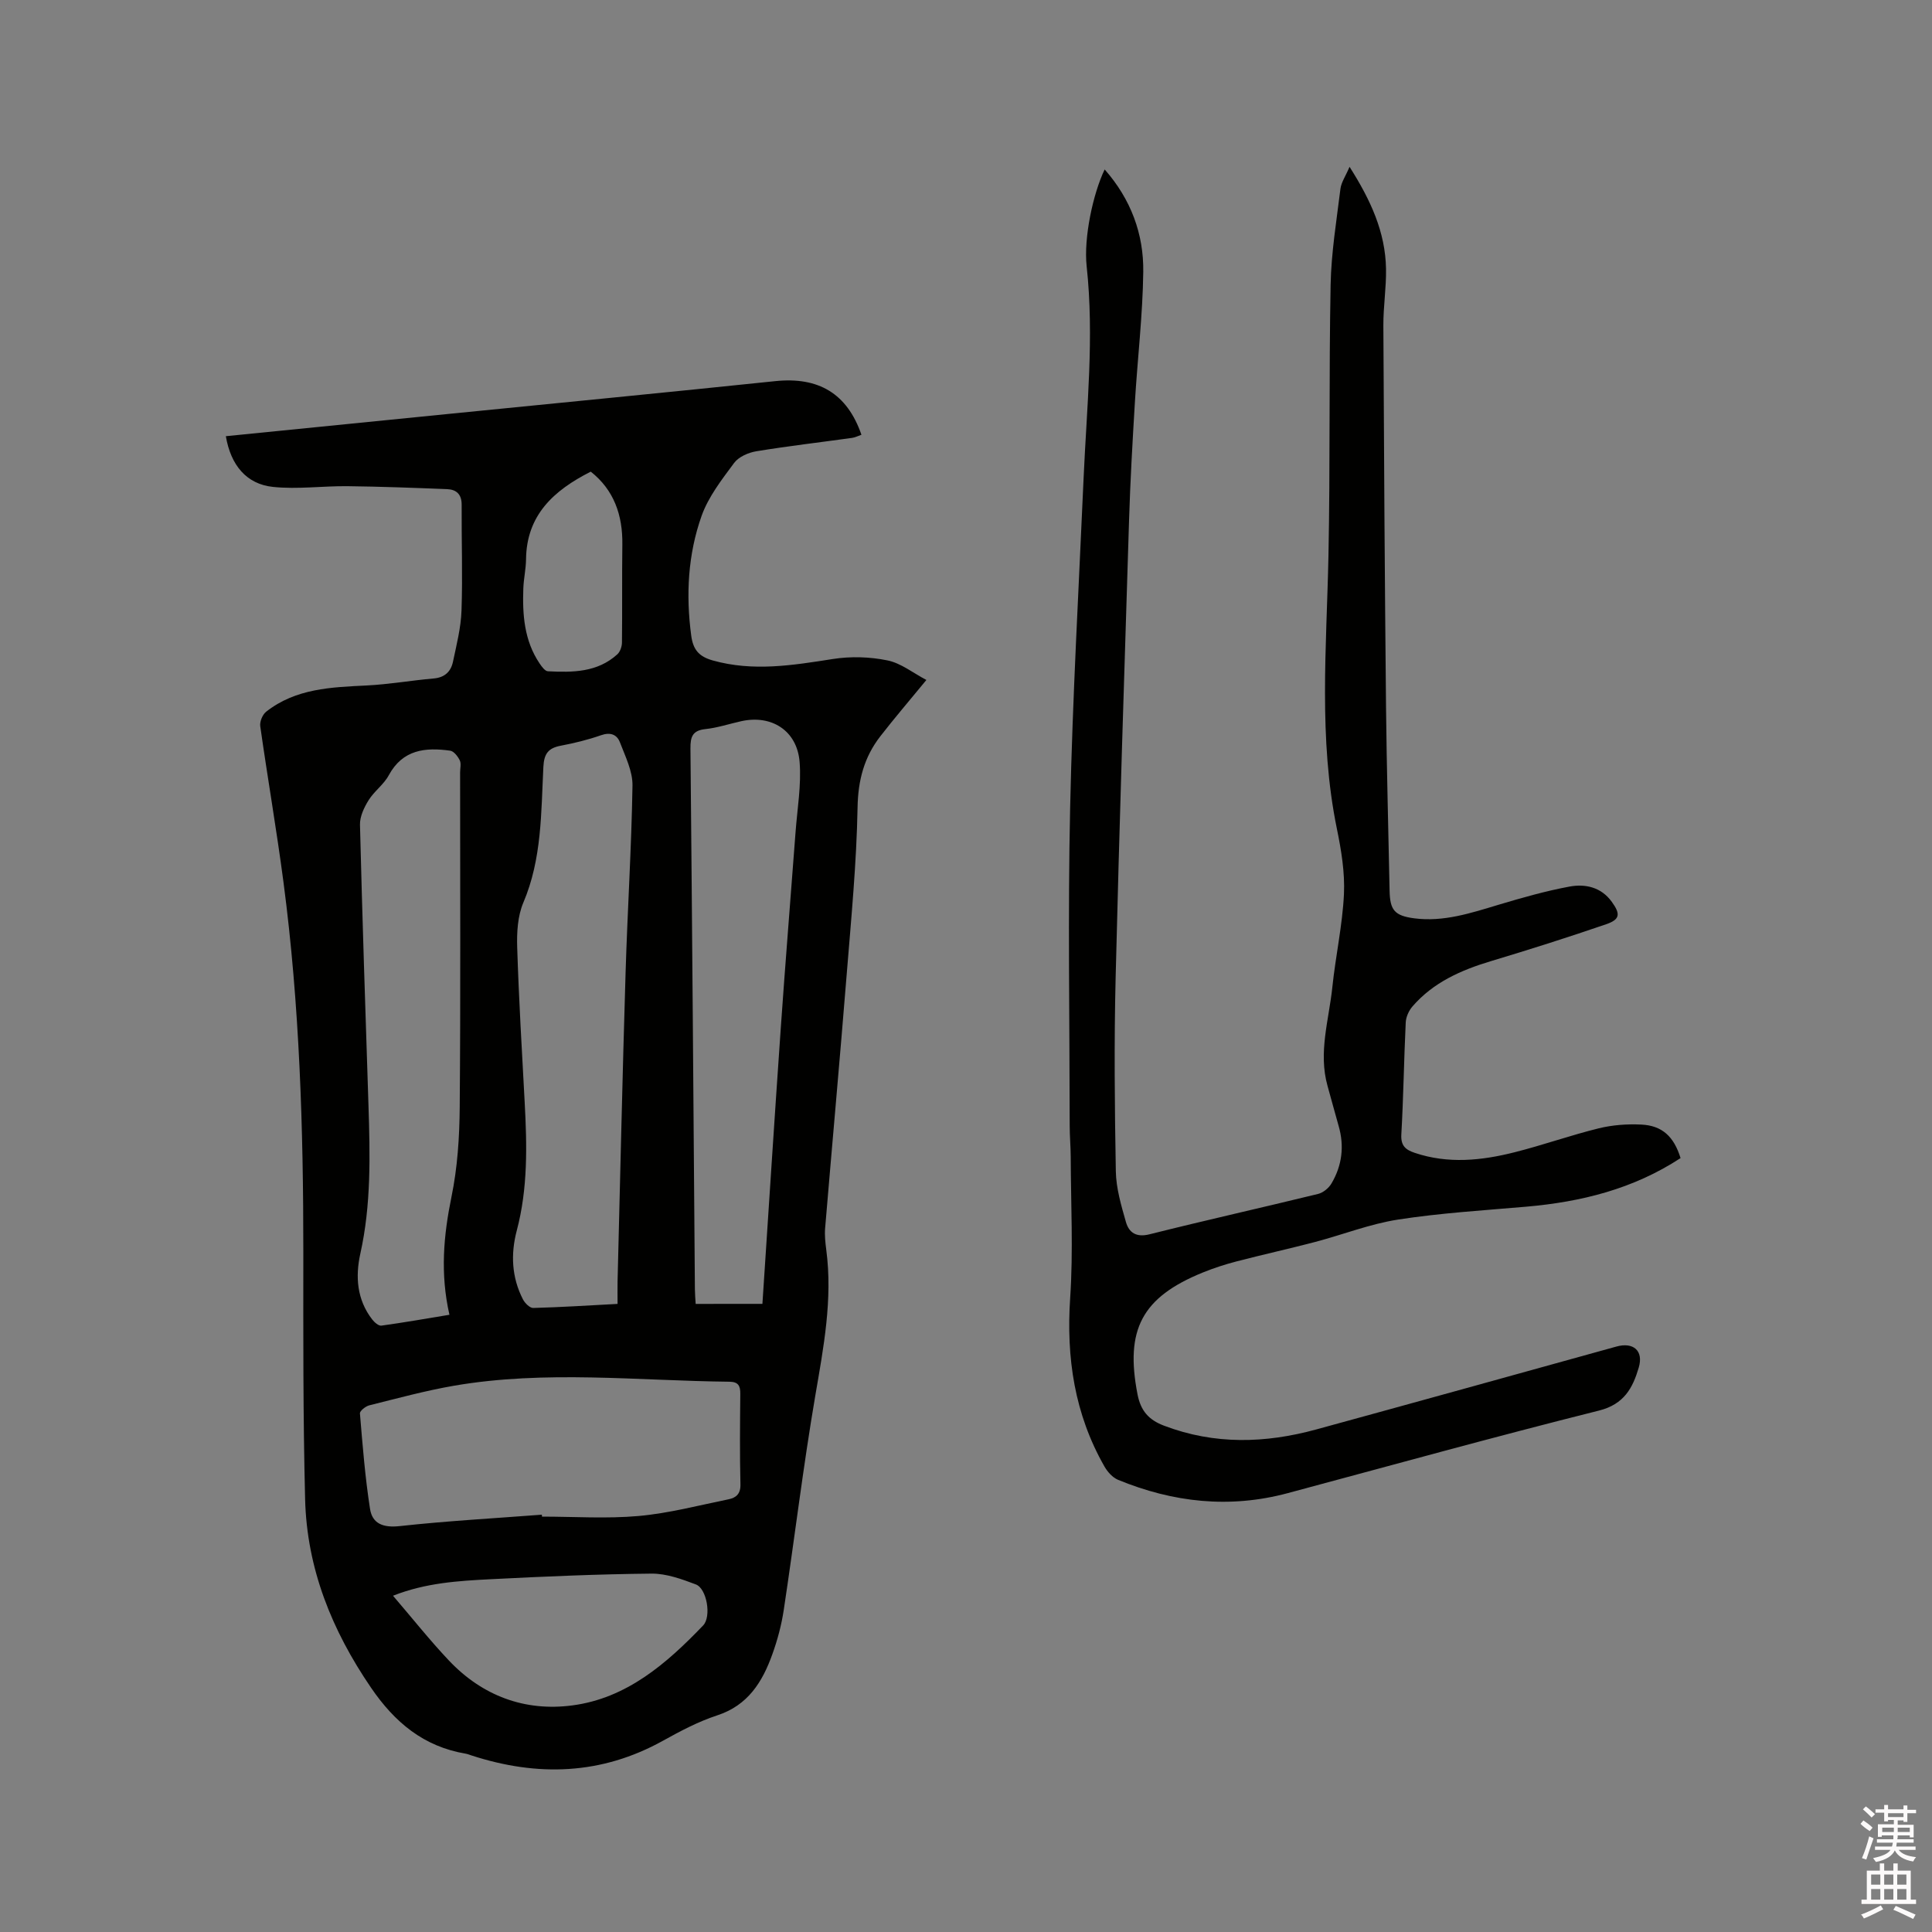 <svg enable-background="new 0 0 400 400" viewBox="0 0 400 400" xmlns="http://www.w3.org/2000/svg"><rect x="0" y="0" width="400" height="400" fill="#808080" stroke="none"/><path d="m385.2 377.6.6-.7c.6.4 1.3.9 1.9 1.5l-.6.7c-.8-.5-1.4-1-1.9-1.5zm.3 7.1c.6-1.4 1.1-2.9 1.5-4.5.3.1.6.3.9.4-.5 1.4-1 2.9-1.5 4.4zm.2-10.1.6-.6c.7.5 1.3 1.1 1.9 1.6l-.7.7c-.6-.6-1.2-1.2-1.8-1.7zm8.4-.8h.8v.9h1.8v.7h-1.8v1.8h-.8v-.3h-1.2v.9h3.3v2.6h-.8v-.4h-2.5c0 .3 0 .6-.1.8h3.4v.7h-3.5c0 .3-.1.6-.1.8h4v.7h-3.5c.7.9 1.9 1.3 3.6 1.5-.2.2-.4.5-.6.9-1.9-.3-3.2-1.1-3.8-2.3-.5 1.1-1.8 2-3.9 2.4-.2-.3-.4-.5-.6-.8 1.9-.4 3.1-.9 3.6-1.7h-3.2v-.7h3.5c.1-.2.1-.5.2-.8h-3.3v-.7h3.4c0-.2 0-.5 0-.8h-2.4v.3h-.8v-2.6h3.3v-.9h-1.2v.3h-.8v-1.8h-1.8v-.7h1.8v-.9h.8v.9h3.2zm-4.4 5.5h2.4c0-.3 0-.6 0-.9h-2.4zm1.2-3.1h3.2v-.8h-3.2zm4.4 2.2h-2.4v.9h2.5v-.9z" fill="#fcfafa"/><path d="m389.2 385.8h.9v1.5h1.9v-1.5h.9v1.5h2.7v6h1.1v.9h-11.3v-.9h1.1v-6h2.7zm.2 8.7.5.8c-1.2.6-2.5 1.3-4 1.9-.2-.3-.3-.6-.6-.8 1.6-.6 3-1.3 4.1-1.9zm-2-4.3h1.9v-2.1h-1.9zm0 3.1h1.9v-2.2h-1.9zm2.7-3.1h1.9v-2.1h-1.9zm0 3.1h1.9v-2.2h-1.9zm2.4 1.3c1.4.6 2.7 1.2 4.1 1.8l-.5.9c-1.5-.7-2.8-1.4-4.1-1.9zm2.2-6.5h-1.9v2.1h1.9zm-1.9 5.2h1.9v-2.2h-1.9z" fill="#fcfafa"/><g fill="#010100"><path d="m46.76 90.31c15.7-1.57 31.2-3.12 46.69-4.67 22.35-2.23 44.71-4.4 67.06-6.73 8.93-.93 14.88 2.53 17.84 11.1-.64.22-1.27.56-1.93.65-6.61.92-13.25 1.69-19.83 2.77-1.65.27-3.66 1.15-4.6 2.42-2.55 3.44-5.32 6.99-6.73 10.95-2.83 7.97-3.28 16.34-2.15 24.8.39 2.9 1.58 4.33 4.46 5.14 8.37 2.35 16.56 1 24.87-.3 3.68-.58 7.65-.46 11.3.29 2.81.57 5.33 2.62 8.06 4.05-3.51 4.27-6.61 7.89-9.53 11.65-3.35 4.31-4.62 9.09-4.72 14.73-.21 11.53-1.32 23.05-2.25 34.56-1.41 17.54-3 35.06-4.47 52.6-.12 1.46.05 2.97.24 4.44 1.35 10.25-.56 20.19-2.28 30.24-2.51 14.71-4.29 29.55-6.52 44.31-.47 3.12-1.3 6.23-2.37 9.2-2.05 5.72-5.04 10.56-11.41 12.64-3.89 1.27-7.61 3.24-11.21 5.24-12.78 7.1-26.01 7.49-39.65 3.06-.4-.13-.8-.3-1.22-.37-8.69-1.47-14.69-6.47-19.6-13.67-8.1-11.86-13.28-24.66-13.64-39.03-.43-17.06-.38-34.13-.37-51.19.01-25.57-.76-51.1-4.1-76.48-1.42-10.81-3.29-21.57-4.82-32.37-.13-.95.48-2.41 1.24-3 6.12-4.81 13.45-5.06 20.8-5.42 4.64-.23 9.25-1.05 13.88-1.45 2.28-.2 3.55-1.43 3.98-3.45.74-3.51 1.65-7.05 1.77-10.61.25-7.29-.01-14.6.03-21.91.01-2.18-1.1-3.15-3.02-3.23-6.85-.27-13.71-.53-20.57-.61-5.16-.06-10.37.68-15.47.15-5.51-.58-8.75-4.52-9.76-10.5zm81.1 179.65c0-1.73-.03-3.19 0-4.64.54-21.31 1.01-42.61 1.66-63.91.39-12.92 1.22-25.83 1.43-38.76.05-2.98-1.49-6.05-2.6-8.96-.62-1.62-1.98-2.15-3.91-1.47-2.69.94-5.49 1.63-8.29 2.16-2.57.48-3.51 1.59-3.65 4.38-.48 9.48-.29 19.05-4.15 28.12-1.18 2.78-1.37 6.18-1.27 9.27.34 10.7.97 21.4 1.55 32.09.48 8.91.68 17.78-1.64 26.54-1.28 4.85-1.06 9.69 1.28 14.24.4.78 1.42 1.8 2.13 1.78 5.7-.15 11.38-.52 17.46-.84zm-34.81 2.25c-1.93-8.52-1.22-16.39.42-24.4 1.25-6.06 1.66-12.38 1.71-18.58.19-23.1.08-46.2.08-69.3 0-.85.26-1.82-.07-2.51-.4-.82-1.23-1.9-1.99-2-5.14-.72-9.83-.24-12.71 5.09-1.03 1.92-3.02 3.3-4.18 5.17-.93 1.5-1.82 3.38-1.78 5.07.48 19.38 1.13 38.76 1.76 58.14.33 10.28.57 20.52-1.69 30.68-1.05 4.74-.71 9.52 2.46 13.61.45.59 1.32 1.35 1.89 1.28 4.58-.63 9.14-1.43 14.1-2.25zm64.8-2.26c1.27-19.22 2.48-38.15 3.8-57.08.94-13.53 2.05-27.05 3.06-40.58.36-4.85 1.22-9.75.84-14.54-.52-6.48-5.8-9.82-12.06-8.44-2.48.55-4.93 1.37-7.44 1.64-2.68.28-3.12 1.6-3.1 4 .36 37.32.63 74.65.92 111.97.01 1.01.1 2.01.16 3.04 4.72-.01 9.05-.01 13.82-.01zm-45.67 43.65c.01.13.03.27.04.4 6.67 0 13.38.46 20-.13 6.27-.56 12.44-2.2 18.63-3.46 1.52-.31 2.49-1.09 2.45-3.05-.15-6.25-.09-12.5-.03-18.75.02-1.68-.39-2.52-2.27-2.54-19.01-.2-38.07-2.43-57.01.83-5.9 1.02-11.71 2.61-17.53 4.06-.77.19-1.99 1.16-1.94 1.68.55 6.6 1.07 13.22 2.09 19.76.48 3.1 2.77 3.94 6.17 3.56 9.77-1.07 19.6-1.61 29.4-2.36zm-30.81 16.78c3.99 4.65 7.6 9.21 11.58 13.42 6.91 7.3 15.69 10.58 25.52 9.29 11.27-1.47 19.54-8.66 27.11-16.56 1.75-1.83.77-7.63-1.51-8.49-2.93-1.11-6.11-2.26-9.16-2.24-11.11.11-22.22.59-33.32 1.16-6.71.34-13.46.75-20.22 3.42zm40.94-232.73c-7.7 3.89-13.3 9.02-13.4 18.15-.02 2-.49 4-.56 6.01-.2 5.46.18 10.82 3.36 15.54.44.66 1.12 1.6 1.73 1.63 5.12.26 10.25.24 14.37-3.51.58-.53.95-1.6.96-2.42.08-6.76-.01-13.52.08-20.28.09-6.16-1.77-11.36-6.54-15.12z"/><path d="m347.94 239.77c-9.81 6.42-20.6 9.07-31.93 10.06-8.87.77-17.78 1.31-26.56 2.67-5.81.9-11.42 3.12-17.15 4.63-5.42 1.42-10.9 2.63-16.32 4.04-2.35.61-4.68 1.37-6.93 2.28-12.65 5.14-16.14 11.85-13.54 25.23.66 3.38 2.27 5.27 5.48 6.49 10.46 3.98 20.97 3.67 31.53.78 20.73-5.67 41.43-11.42 62.14-17.16 3.49-.97 5.67.84 4.62 4.37-1.23 4.16-3 7.57-8.21 8.88-21.56 5.4-42.99 11.34-64.46 17.1-12.04 3.23-23.73 1.93-35.13-2.76-1.13-.47-2.18-1.64-2.81-2.75-6.2-10.85-7.94-22.52-7.1-34.93.65-9.7.14-19.48.11-29.22-.01-2.12-.21-4.24-.21-6.36-.02-21.95-.39-43.91.09-65.86.5-22.78 1.79-45.55 2.79-68.32.64-14.6 2.22-29.17.63-43.82-.64-5.85 1.31-15.02 3.73-20.04 5.42 6.16 8.1 13.35 7.99 21.23-.12 8.98-1.19 17.95-1.73 26.93-.49 8.14-.96 16.29-1.21 24.44-.99 31.58-2.01 63.16-2.78 94.74-.33 13.35-.2 26.72.04 40.07.06 3.52 1.11 7.08 2.09 10.51.63 2.2 2.13 3.24 4.88 2.55 11.6-2.91 23.28-5.52 34.91-8.36 1.05-.26 2.21-1.21 2.77-2.17 2.2-3.72 2.69-7.74 1.47-11.94-.79-2.74-1.51-5.51-2.29-8.26-1.94-6.93.29-13.66 1-20.46.67-6.43 2.09-12.8 2.4-19.23.21-4.48-.55-9.1-1.46-13.53-3.84-18.72-2.14-37.56-1.75-56.4.38-18.75.09-37.51.45-56.26.13-6.62 1.22-13.23 2.03-19.82.17-1.38 1.08-2.67 1.89-4.58 4.36 6.86 7.42 13.49 7.55 21.11.07 3.91-.57 7.83-.55 11.75.12 26.28.29 52.56.55 78.85.13 12.72.49 25.44.74 38.16.08 4.02 1.02 5.18 5.11 5.72 6.07.79 11.72-1.09 17.42-2.8 4.85-1.45 9.74-2.85 14.7-3.77 3.28-.61 6.58.1 8.78 3.16 1.82 2.52 1.72 3.64-1.19 4.64-7.89 2.71-15.84 5.23-23.83 7.63-6.19 1.86-11.94 4.39-16.26 9.39-.75.87-1.34 2.18-1.39 3.32-.37 7.73-.47 15.47-.91 23.2-.13 2.34.91 3.16 2.79 3.79 6.91 2.32 13.83 1.6 20.67-.13 5.84-1.47 11.55-3.51 17.4-4.95 2.84-.7 5.88-.92 8.81-.78 4.33.2 6.77 2.48 8.14 6.94z"/></g></svg>
